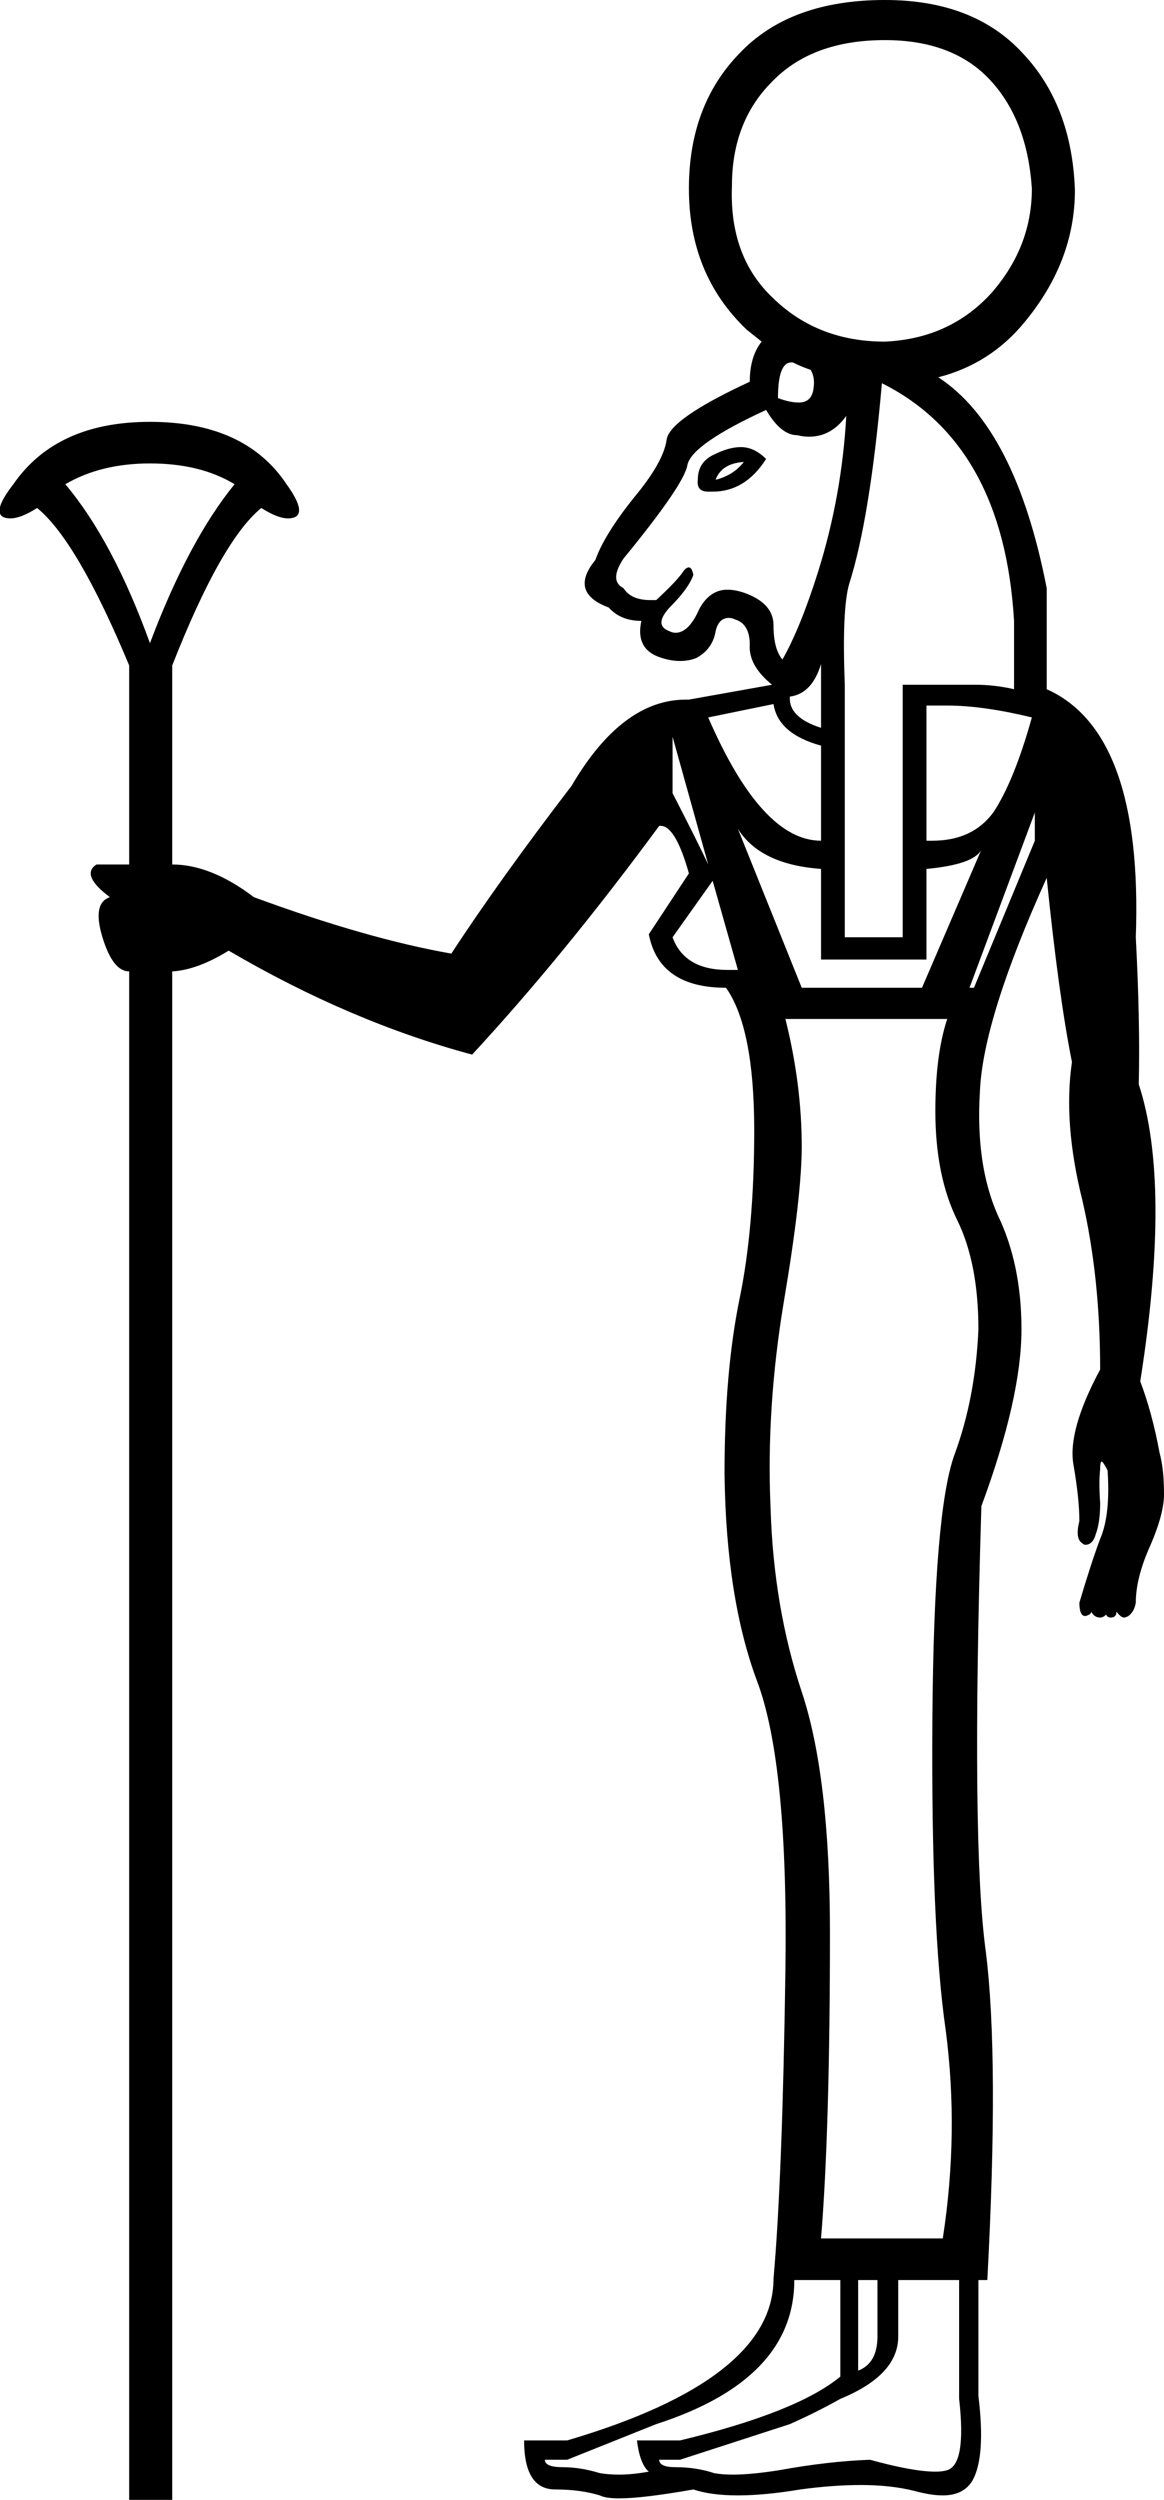 <?xml version='1.0' encoding ='UTF-8' standalone='no'?>
<svg width='7.84' height='16.83' xmlns='http://www.w3.org/2000/svg' xmlns:xlink='http://www.w3.org/1999/xlink'  version='1.1' >
<path style='fill:black; stroke:none' d=' M 5.96 0.27  Q 6.42 0.27 6.67 0.54  Q 6.92 0.81 6.95 1.27  Q 6.95 1.66 6.68 1.97  Q 6.4 2.28 5.96 2.3  Q 5.51 2.3 5.21 2.01  Q 4.91 1.73 4.93 1.25  Q 4.93 0.82 5.2 0.55  Q 5.47 0.27 5.96 0.27  Z  M 5.33 2.44  Q 5.33 2.44 5.34 2.44  Q 5.34 2.44 5.34 2.44  L 5.34 2.44  Q 5.4 2.47 5.46 2.49  L 5.46 2.49  Q 5.49 2.54 5.48 2.61  Q 5.47 2.71 5.38 2.71  Q 5.32 2.71 5.24 2.68  Q 5.24 2.44 5.33 2.44  Z  M 5.01 3.11  Q 4.94 3.2 4.82 3.23  Q 4.86 3.12 5.01 3.11  Z  M 4.99 3.01  Q 4.91 3.01 4.81 3.06  Q 4.7 3.11 4.7 3.23  Q 4.69 3.31 4.77 3.31  Q 4.78 3.31 4.8 3.31  Q 5.02 3.31 5.16 3.09  Q 5.08 3.01 4.99 3.01  Z  M 1.01 3.12  Q 1.35 3.12 1.58 3.26  Q 1.27 3.64 1.01 4.33  Q 0.76 3.64 0.44 3.26  Q 0.68 3.12 1.01 3.12  Z  M 5.16 2.76  Q 5.26 2.93 5.37 2.93  Q 5.41 2.94 5.45 2.94  Q 5.6 2.94 5.7 2.8  L 5.7 2.8  Q 5.67 3.34 5.51 3.85  Q 5.39 4.23 5.27 4.44  Q 5.21 4.37 5.21 4.21  Q 5.21 4.06 5.01 3.99  Q 4.95 3.97 4.9 3.97  Q 4.78 3.97 4.71 4.1  Q 4.64 4.26 4.55 4.26  Q 4.53 4.26 4.51 4.25  Q 4.4 4.21 4.51 4.09  Q 4.64 3.96 4.67 3.87  Q 4.66 3.82 4.64 3.82  Q 4.62 3.82 4.6 3.85  Q 4.56 3.91 4.42 4.04  Q 4.4 4.04 4.38 4.04  Q 4.25 4.04 4.2 3.96  Q 4.1 3.91 4.2 3.76  Q 4.61 3.26 4.63 3.13  Q 4.66 2.99 5.16 2.76  Z  M 5.53 4.47  L 5.53 4.9  Q 5.31 4.83 5.32 4.69  Q 5.47 4.67 5.53 4.47  Z  M 5.21 4.74  Q 5.24 4.94 5.53 5.02  L 5.53 5.66  Q 5.13 5.66 4.77 4.83  L 5.21 4.74  Z  M 6.38 4.75  Q 6.62 4.75 6.95 4.83  Q 6.83 5.26 6.69 5.47  Q 6.55 5.66 6.28 5.66  Q 6.26 5.66 6.24 5.66  L 6.24 4.75  Q 6.3 4.75 6.38 4.75  Z  M 4.53 4.96  L 4.77 5.82  Q 4.7 5.67 4.53 5.34  L 4.53 4.96  Z  M 5.94 2.58  Q 6.76 2.99 6.83 4.18  L 6.83 4.64  Q 6.7 4.61 6.57 4.61  L 6.08 4.61  L 6.08 6.31  L 5.69 6.31  L 5.69 4.61  Q 5.67 4.1 5.72 3.93  Q 5.86 3.49 5.94 2.58  Z  M 4.8 5.93  L 4.97 6.53  Q 4.94 6.53 4.9 6.53  Q 4.61 6.53 4.53 6.31  L 4.8 5.93  Z  M 4.97 5.58  L 4.97 5.58  Q 5.12 5.82 5.53 5.85  L 5.53 6.46  L 6.24 6.46  L 6.24 5.85  Q 6.56 5.82 6.61 5.72  L 6.61 5.72  L 6.21 6.65  L 5.4 6.65  L 4.97 5.58  Z  M 6.97 5.47  L 6.97 5.66  L 6.56 6.65  L 6.53 6.65  L 6.97 5.47  Z  M 6.38 6.86  Q 6.3 7.1 6.3 7.48  Q 6.3 7.92 6.45 8.22  Q 6.59 8.51 6.59 8.95  Q 6.57 9.41 6.43 9.79  Q 6.29 10.17 6.28 11.57  Q 6.27 12.98 6.37 13.67  Q 6.46 14.36 6.35 15.07  L 5.53 15.07  Q 5.59 14.34 5.59 13.01  Q 5.59 11.96 5.4 11.39  Q 5.21 10.82 5.19 10.15  Q 5.16 9.48 5.28 8.76  Q 5.4 8.05 5.4 7.72  Q 5.4 7.3 5.29 6.86  Z  M 5.91 15.35  L 5.91 15.73  Q 5.91 15.91 5.78 15.96  L 5.78 15.35  Z  M 6.46 15.35  L 6.46 16.15  Q 6.51 16.59 6.38 16.63  Q 6.35 16.64 6.3 16.64  Q 6.15 16.64 5.86 16.56  Q 5.58 16.57 5.25 16.63  Q 5.06 16.66 4.94 16.66  Q 4.86 16.66 4.81 16.65  Q 4.69 16.61 4.55 16.61  Q 4.44 16.61 4.44 16.56  L 4.58 16.56  L 5.32 16.32  Q 5.5 16.24 5.66 16.15  Q 6.05 15.99 6.05 15.73  L 6.05 15.35  Z  M 5.66 15.35  L 5.66 16  Q 5.37 16.24 4.58 16.43  L 4.29 16.43  Q 4.31 16.59 4.37 16.64  Q 4.26 16.66 4.17 16.66  Q 4.1 16.66 4.04 16.65  Q 3.91 16.61 3.79 16.61  Q 3.67 16.61 3.67 16.56  L 3.82 16.56  L 4.42 16.32  Q 5.35 16.02 5.35 15.35  Z  M 5.96 0  Q 5.32 0 4.98 0.36  Q 4.64 0.71 4.64 1.27  Q 4.64 1.85 5.03 2.22  Q 5.08 2.26 5.13 2.3  L 5.13 2.3  Q 5.05 2.4 5.05 2.57  Q 4.51 2.82 4.49 2.96  Q 4.47 3.11 4.27 3.35  Q 4.07 3.6 4.01 3.77  Q 3.83 3.99 4.1 4.09  Q 4.18 4.18 4.32 4.18  Q 4.28 4.36 4.43 4.42  Q 4.51 4.45 4.58 4.45  Q 4.64 4.45 4.69 4.43  Q 4.8 4.37 4.82 4.25  Q 4.84 4.16 4.91 4.16  Q 4.93 4.16 4.95 4.17  Q 5.05 4.2 5.05 4.34  Q 5.04 4.48 5.2 4.61  L 4.64 4.71  Q 4.63 4.71 4.62 4.71  Q 4.19 4.71 3.85 5.29  Q 3.36 5.93 3.04 6.42  Q 2.47 6.32 1.71 6.04  Q 1.42 5.82 1.16 5.82  L 1.16 4.48  Q 1.49 3.64 1.76 3.42  Q 1.87 3.49 1.94 3.49  Q 1.97 3.49 1.99 3.48  Q 2.06 3.44 1.93 3.26  Q 1.65 2.84 1.01 2.84  Q 0.38 2.84 0.09 3.26  Q -0.05 3.44 0.02 3.48  Q 0.04 3.49 0.07 3.49  Q 0.14 3.49 0.25 3.42  Q 0.52 3.64 0.87 4.48  L 0.87 5.82  L 0.65 5.82  Q 0.54 5.89 0.74 6.04  Q 0.62 6.08 0.69 6.31  Q 0.76 6.54 0.87 6.54  L 0.87 16.83  L 1.16 16.83  L 1.16 6.54  Q 1.33 6.53 1.54 6.4  Q 2.36 6.88 3.18 7.1  Q 3.8 6.43 4.44 5.56  Q 4.44 5.56 4.45 5.56  Q 4.55 5.56 4.64 5.88  L 4.37 6.29  Q 4.44 6.65 4.89 6.65  Q 5.08 6.92 5.08 7.61  Q 5.08 8.27 4.98 8.75  Q 4.88 9.24 4.88 9.92  Q 4.89 10.76 5.1 11.32  Q 5.31 11.88 5.29 13.27  Q 5.27 14.66 5.21 15.34  Q 5.21 16.02 3.82 16.43  L 3.53 16.43  Q 3.53 16.76 3.74 16.76  Q 3.91 16.76 4.04 16.8  Q 4.08 16.82 4.17 16.82  Q 4.33 16.82 4.67 16.76  Q 4.79 16.8 4.97 16.8  Q 5.15 16.8 5.39 16.76  Q 5.61 16.73 5.8 16.73  Q 6 16.73 6.16 16.77  Q 6.27 16.8 6.35 16.8  Q 6.49 16.8 6.55 16.7  Q 6.64 16.54 6.59 16.13  L 6.59 15.35  L 6.65 15.35  Q 6.73 13.86 6.64 13.14  Q 6.54 12.42 6.61 10.14  Q 6.88 9.41 6.88 8.95  Q 6.88 8.51 6.72 8.18  Q 6.57 7.84 6.6 7.35  Q 6.62 6.86 7.05 5.91  Q 7.13 6.7 7.22 7.15  Q 7.16 7.56 7.29 8.08  Q 7.41 8.6 7.41 9.22  Q 7.19 9.63 7.23 9.86  Q 7.27 10.09 7.27 10.24  Q 7.24 10.36 7.29 10.39  Q 7.3 10.4 7.31 10.4  Q 7.36 10.4 7.38 10.33  Q 7.41 10.25 7.41 10.12  Q 7.4 9.98 7.41 9.89  Q 7.41 9.84 7.42 9.84  Q 7.43 9.84 7.46 9.9  Q 7.48 10.2 7.41 10.36  Q 7.35 10.52 7.27 10.79  Q 7.27 10.88 7.31 10.88  Q 7.31 10.88 7.31 10.88  Q 7.35 10.87 7.35 10.85  Q 7.37 10.89 7.41 10.89  Q 7.43 10.89 7.45 10.87  Q 7.46 10.89 7.48 10.89  Q 7.52 10.89 7.52 10.85  Q 7.55 10.89 7.57 10.89  Q 7.58 10.89 7.6 10.88  Q 7.64 10.85 7.65 10.79  Q 7.65 10.62 7.75 10.4  Q 7.84 10.19 7.84 10.06  Q 7.84 9.89 7.81 9.78  Q 7.76 9.51 7.68 9.3  Q 7.89 7.97 7.67 7.3  Q 7.68 6.88 7.65 6.31  Q 7.7 4.93 7.05 4.64  L 7.05 3.96  Q 6.84 2.88 6.32 2.54  L 6.32 2.54  Q 6.67 2.45 6.9 2.17  Q 7.24 1.76 7.24 1.28  Q 7.22 0.71 6.89 0.36  Q 6.56 0 5.96 0  Z '/></svg>
